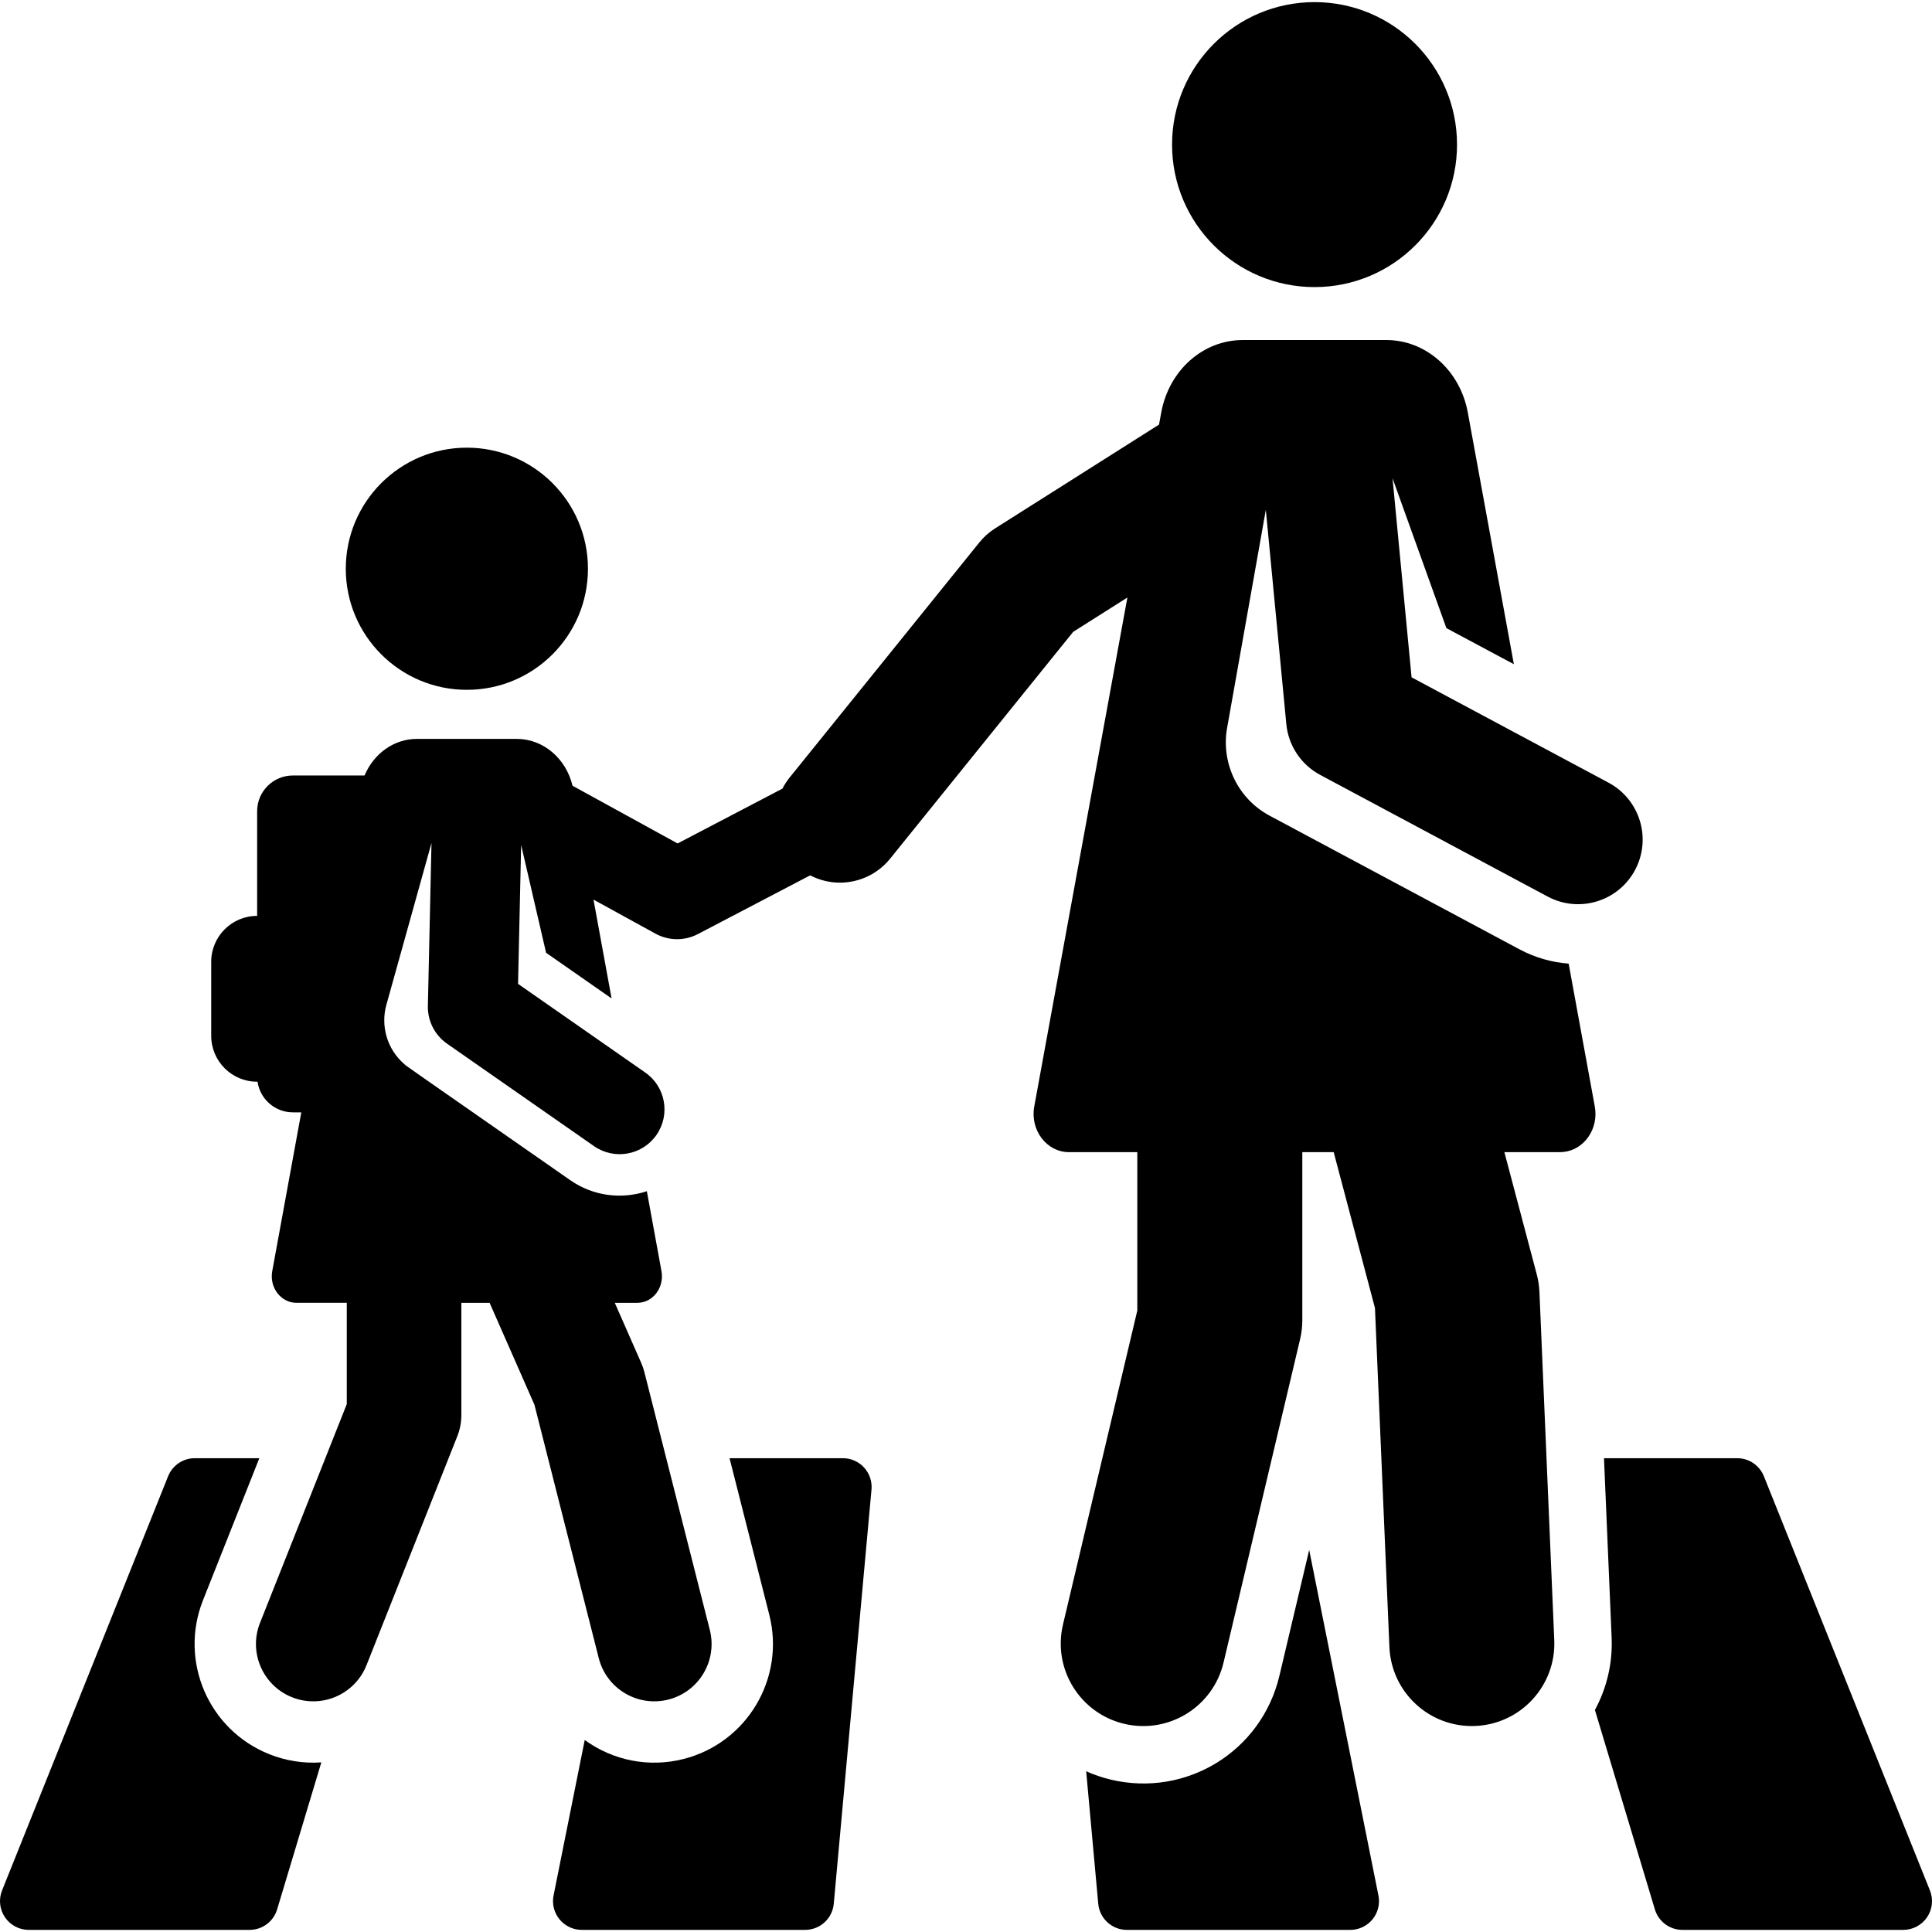 <?xml version="1.0" encoding="iso-8859-1"?>
<!-- Generator: Adobe Illustrator 19.0.0, SVG Export Plug-In . SVG Version: 6.00 Build 0)  -->
<svg xmlns="http://www.w3.org/2000/svg" xmlns:xlink="http://www.w3.org/1999/xlink" version="1.1" id="Capa_1" x="0px" y="0px" viewBox="0 0 512.002 512.002" style="enable-background:new 0 0 512.002 512.002;" xml:space="preserve">
<g>
	<g>
		<path d="M511.455,500.989l-44.003-109.764c-1.158-2.89-3.958-4.783-7.07-4.783h-35.306l2.025,47.535    c0.295,6.926-1.344,13.493-4.43,19.186l15.891,52.854c0.968,3.22,3.933,5.424,7.295,5.424h58.528c2.528,0,4.893-1.255,6.31-3.349    C512.111,505.997,512.396,503.336,511.455,500.989z"/>
	</g>
</g>
<g>
	<g>
		<path d="M365.303,502.325L346.95,410.76l-7.891,33.335c-4.764,20.128-24.753,32.24-44.622,27.54    c-2.287-0.542-4.488-1.293-6.589-2.227l3.199,35.107c0.357,3.923,3.647,6.926,7.586,6.926h59.202c2.283,0,4.445-1.023,5.892-2.789    C365.173,506.885,365.752,504.564,365.303,502.325z"/>
	</g>
</g>
<g>
	<g>
		<path d="M228.996,388.921c-1.443-1.581-3.485-2.482-5.626-2.482h-30.034l10.536,41.508c4.272,16.831-5.909,33.938-22.74,38.21    c-9.068,2.301-18.562,0.475-26.173-5.036l-8.259,41.203c-0.448,2.238,0.13,4.56,1.577,6.326c1.447,1.766,3.61,2.789,5.892,2.789    h59.202c3.939,0,7.228-3.003,7.586-6.926l10-109.765C231.15,392.617,230.439,390.502,228.996,388.921z"/>
	</g>
</g>
<g>
	<g>
		<path d="M71.428,464.909c-16.142-6.402-24.037-24.677-17.635-40.818l14.933-37.651H51.621c-3.113,0-5.912,1.894-7.07,4.783    L0.547,500.989c-0.941,2.347-0.656,5.008,0.761,7.103c1.417,2.094,3.781,3.349,6.31,3.349h58.528c3.362,0,6.327-2.204,7.295-5.424    l11.715-38.965C80.3,467.387,75.676,466.595,71.428,464.909z"/>
	</g>
</g>
<g>
	<g>
		<path d="M426.279,207.418L374.083,179.5l-5.048-52.773l14.276,39.734l17.88,9.564l-12.204-66.7    c-2.041-11.15-11.08-19.21-21.589-19.21c-13.532,0-23.049,0-38.069,0c-10.53,0-19.544,8.037-21.589,19.21l-0.585,3.201    l-43.445,27.506c-1.581,1.001-2.987,2.256-4.163,3.712l-50.278,62.302c-0.754,0.934-1.391,1.923-1.917,2.95l-27.78,14.532    l-27.846-15.297c-1.73-7.257-7.781-12.416-14.782-12.416c-9.397,0-16.006,0-26.435,0c-6.105,0-11.466,3.898-13.898,9.699H77.619    c-5.232,0-9.475,4.242-9.475,9.474v27.731c-6.721,0-12.171,5.449-12.171,12.171v19.608c0,6.721,5.449,12.171,12.171,12.171    c0.036,0,0.071-0.005,0.108-0.005c0.659,4.588,4.595,8.119,9.366,8.119h2.231l-7.699,42.074c-0.813,4.447,2.398,8.401,6.373,8.401    c3.563,0,8.151,0,13.378,0v26.85l-22.996,57.981c-3.091,7.794,0.721,16.619,8.516,19.711c7.799,3.093,16.621-0.726,19.711-8.515    l24.066-60.677c0.707-1.782,1.069-3.681,1.069-5.598c0-9.573,0-16.706,0-29.75c2.499,0,5.001,0,7.486,0l11.886,27.022    l17.041,67.141c2.062,8.126,10.32,13.044,18.451,10.981c8.127-2.063,13.043-10.324,10.981-18.451l-17.351-68.364    c-0.207-0.813-0.481-1.609-0.819-2.377l-7.015-15.951c2.216,0,4.237,0,6.001,0c4.087,0,7.171-4.045,6.373-8.401    c-1.355-7.406-0.155-0.848-3.875-21.177c-6.616,2.192-14.14,1.371-20.298-2.921c-46.342-32.305-43.029-29.94-44.043-30.82    c-4.506-3.915-6.236-10.049-4.696-15.614l4.696-16.847l7.269-26.078l-0.96,43.171c-0.088,3.978,1.82,7.737,5.084,10.013    l38.945,27.149c5.384,3.754,12.79,2.431,16.543-2.952c3.753-5.384,2.431-12.789-2.952-16.543l-33.719-23.506l0.819-36.801    l6.607,28.561l17.358,12.1l-4.792-26.19l16.429,9.025c3.438,1.888,7.653,1.985,11.229,0.115l29.762-15.567    c2.479,1.29,5.179,1.935,7.871,1.935c4.994,0,9.947-2.177,13.327-6.366l48.504-60.102l14.366-9.096L274.09,293.234    c-1.148,6.276,3.319,12.099,9.179,12.099c3.813,0,14.061,0,18.129,0v41.982l-19.696,83.208    c-2.782,11.751,4.489,23.531,16.24,26.313c11.767,2.783,23.535-4.505,26.312-16.24l20.285-85.691    c0.391-1.65,0.588-3.34,0.588-5.037v-44.535c2.771,0,5.547,0,8.314,0l10.94,41.3l3.828,89.856    c0.512,12.038,10.678,21.425,22.776,20.914c12.064-0.514,21.428-10.711,20.913-22.776l-3.929-92.229    c-0.067-1.577-0.305-3.142-0.709-4.669l-8.582-32.398c15.835,0,14.91,0.032,15.724-0.057c5.519-0.61,9.303-6.213,8.236-12.045    l-6.927-37.856c-4.435-0.335-8.875-1.569-13.049-3.801c-9.005-4.817-57.054-30.517-66.195-35.407    c-8.448-4.519-12.733-13.806-11.356-22.766l10.348-58.287l5.431,56.778c0.545,5.705,3.91,10.757,8.963,13.46l60.285,32.245    c8.337,4.46,18.704,1.312,23.161-7.017C437.755,222.244,434.613,211.876,426.279,207.418z"/>
	</g>
</g>
<g>
	<g>
		<circle cx="348.369" cy="38.322" r="37.76"/>
	</g>
</g>
<g>
	<g>
		<circle cx="123.727" cy="150.725" r="32.088"/>
	</g>
</g>
<g>
</g>
<g>
</g>
<g>
</g>
<g>
</g>
<g>
</g>
<g>
</g>
<g>
</g>
<g>
</g>
<g>
</g>
<g>
</g>
<g>
</g>
<g>
</g>
<g>
</g>
<g>
</g>
<g>
</g>
</svg>

